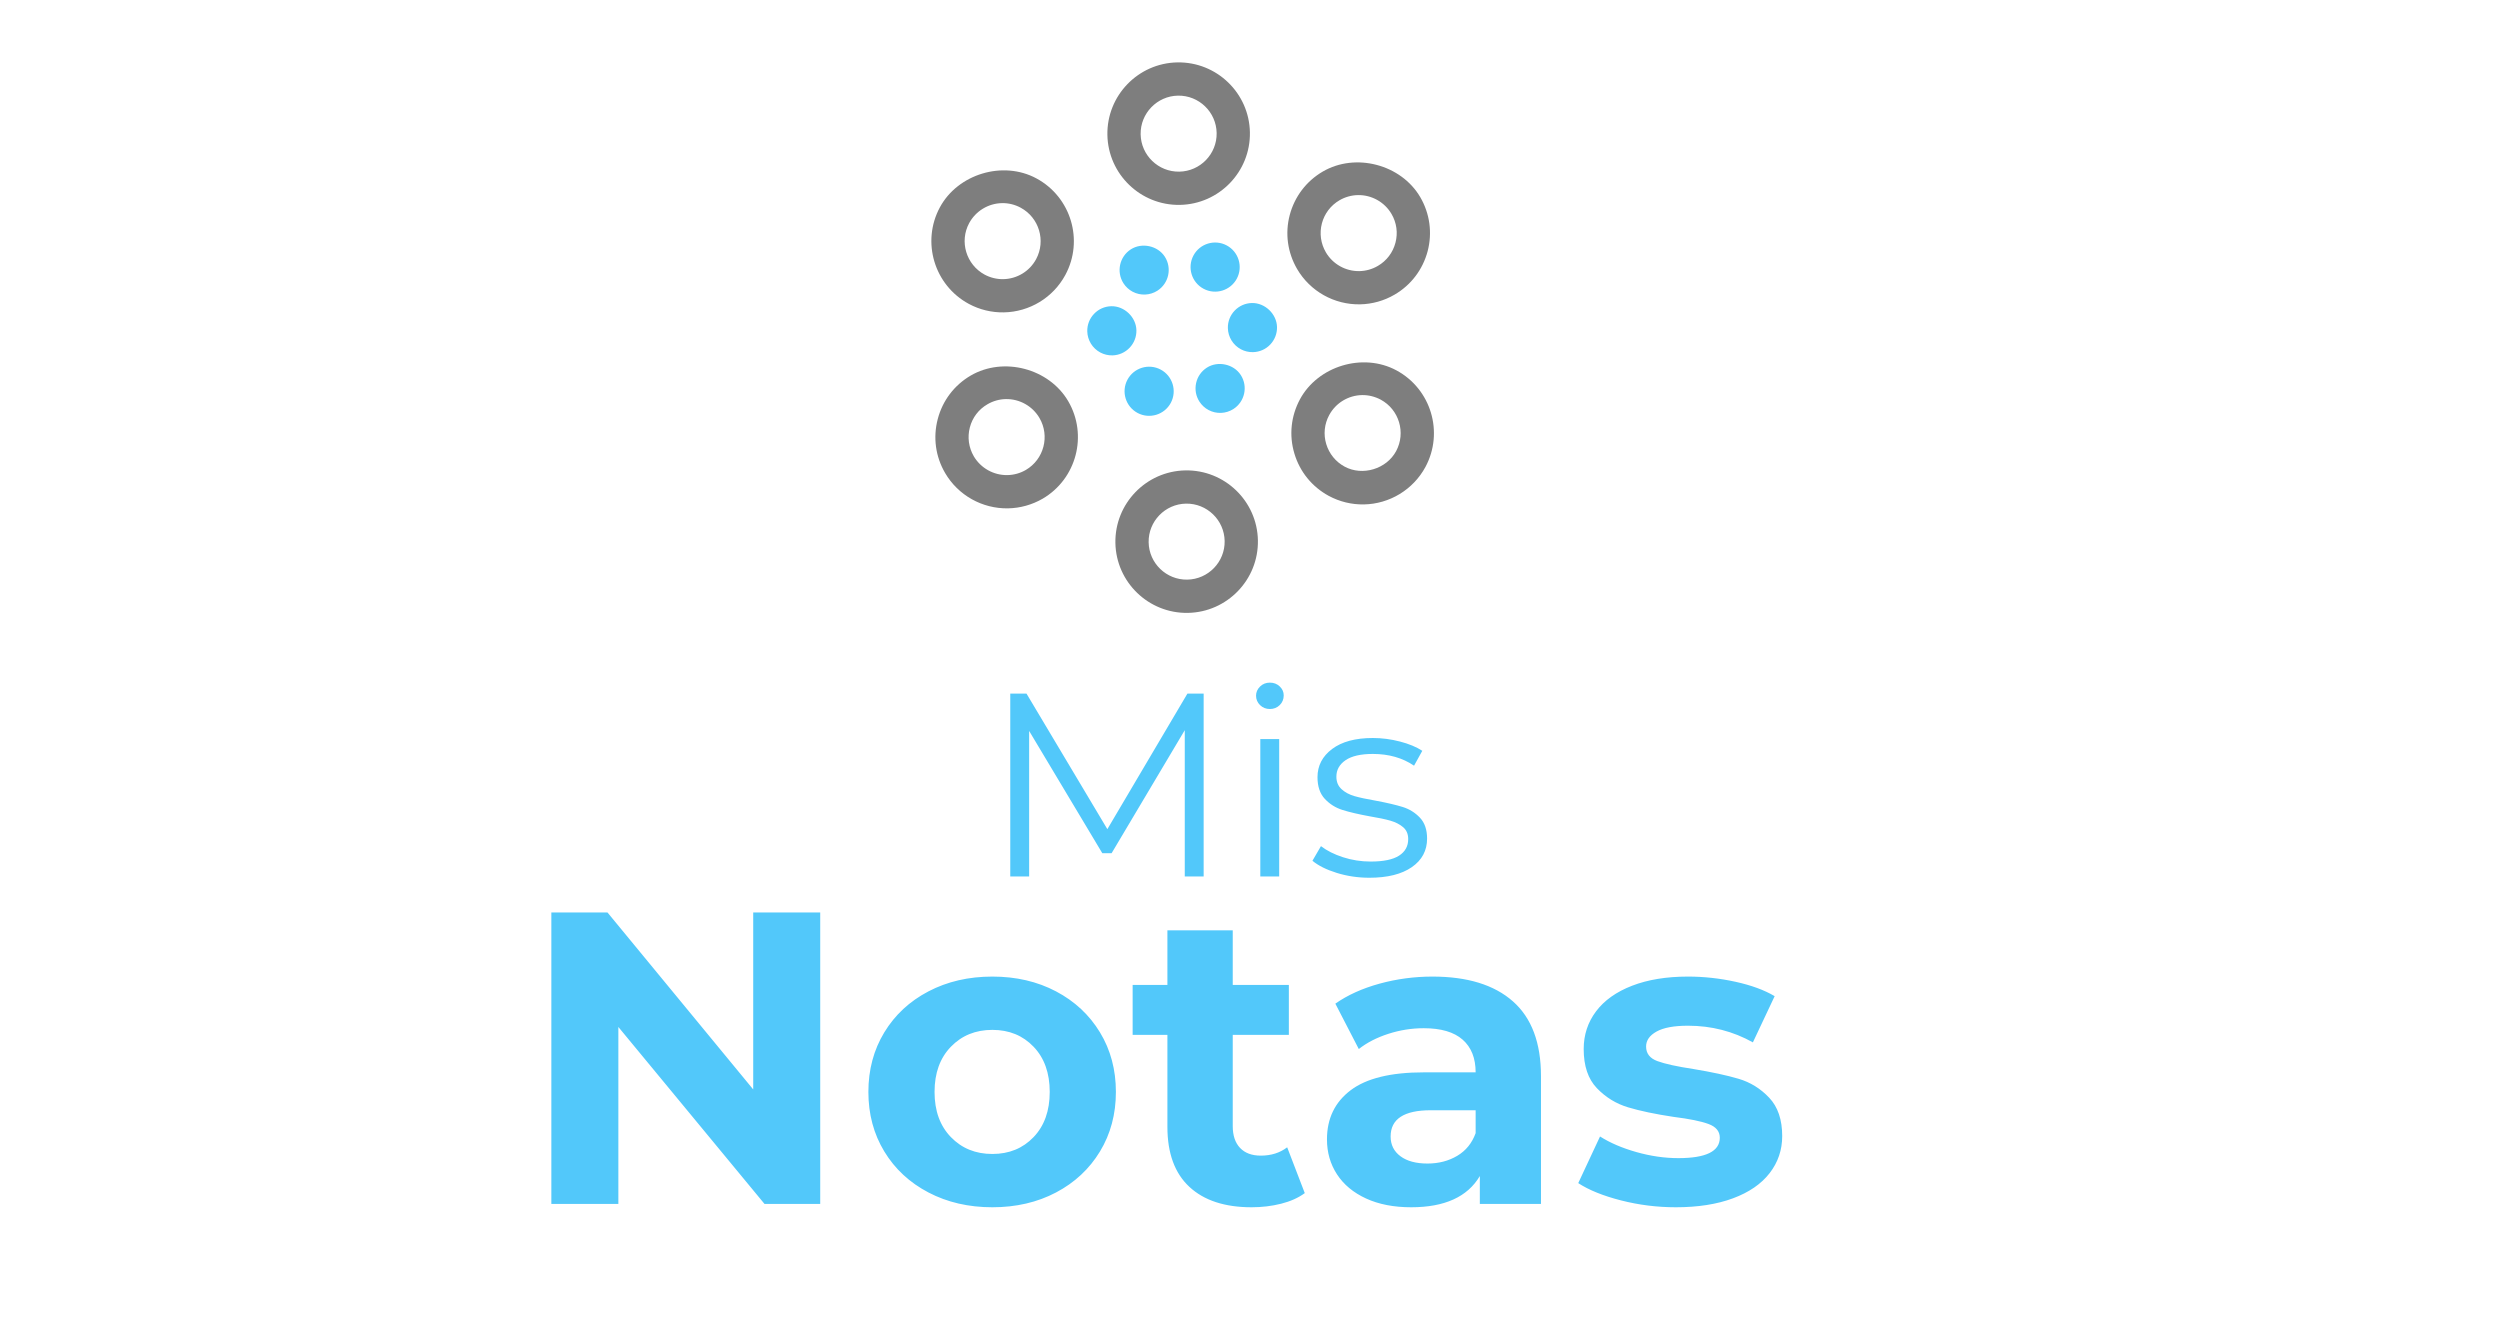 <svg class="thumb" width="625" height="332" viewBox="0,0,625,332" xmlns="http://www.w3.org/2000/svg" xmlns:inkscape="http://www.inkscape.org/namespaces/inkscape" xmlns:sodipodi="http://sodipodi.sourceforge.net/DTD/sodipodi-0.dtd" xmlns:xlink="http://www.w3.org/1999/xlink" xmlns:ns1="http://www.inkscape.org/namespaces/inkscape" xmlns:sketch="http://www.bohemiancoding.com/sketch/ns" data-guid="f88a3c25-f236-4d06-a221-b8ce412af5ea"><defs></defs><g><g transform="matrix(2.978,-0.052,0.052,2.978,268.961,8.595)"><svg width="16.392" height="16.382" viewBox="16.799,-1.301,16.392,16.382"><defs></defs><g><circle fill="none" cx="24.995" cy="6.89" r="3.191" style=""></circle></g></svg></g><g transform="matrix(2.978,-0.052,0.052,2.978,314.961,83.594)"><svg width="16.384" height="16.365" viewBox="31.727,24.192,16.384,16.365"><defs></defs><g><path fill="none" d="M41.483,29.601c-0.474-0.265-1.015-0.409-1.557-0.409c-1.156,0-2.222,0.628-2.788,1.633   c-0.419,0.741-0.522,1.602-0.29,2.424c0.231,0.82,0.764,1.501,1.509,1.922c1.488,0.839,3.515,0.258,4.344-1.221   C43.564,32.41,43.017,30.461,41.483,29.601z" style=""></path></g></svg></g><g transform="matrix(2.978,-0.052,0.052,2.978,313.961,33.594)"><svg width="16.388" height="16.382" viewBox="31.733,7.437,16.388,16.382"><defs></defs><g><path fill="none" d="M39.921,12.437c-0.541,0-1.08,0.14-1.557,0.409c-0.744,0.414-1.279,1.097-1.51,1.915   c-0.232,0.82-0.129,1.685,0.29,2.426c0.565,1.005,1.632,1.632,2.787,1.632c0.541,0,1.081-0.144,1.559-0.411   c0.745-0.416,1.277-1.097,1.509-1.919c0.232-0.821,0.129-1.681-0.287-2.425C42.143,13.063,41.077,12.437,39.921,12.437z" style=""></path></g></svg></g><g transform="matrix(2.978,-0.052,0.052,2.978,270.961,110.594)"><svg width="16.39" height="16.38" viewBox="16.8,32.928,16.39,16.38"><defs></defs><g><circle fill="none" cx="24.995" cy="41.118" r="3.19" style=""></circle></g></svg></g><g transform="matrix(2.978,-0.052,0.052,2.978,224.962,35.594)"><svg width="16.379" height="16.382" viewBox="1.884,7.432,16.379,16.382"><defs></defs><g><path fill="none" d="M8.514,18.408c0.474,0.266,1.013,0.406,1.556,0.406l0,0c1.153,0,2.22-0.624,2.785-1.628   c0.862-1.534,0.314-3.485-1.222-4.344c-0.477-0.269-1.015-0.41-1.556-0.41c-1.152,0-2.223,0.625-2.788,1.629   C6.432,15.592,6.979,17.542,8.514,18.408z" style=""></path></g></svg></g><g transform="matrix(2.978,-0.052,0.052,2.978,225.962,84.594)"><svg width="16.387" height="16.381" viewBox="1.881,24.189,16.387,16.381"><defs></defs><g><path fill="none" d="M10.065,29.189c-0.541,0-1.079,0.144-1.554,0.409c-0.743,0.414-1.279,1.096-1.509,1.918   C6.77,32.34,6.874,33.2,7.292,33.944c0.562,1.005,1.633,1.626,2.792,1.626c0.541,0,1.079-0.138,1.555-0.405   c1.534-0.861,2.081-2.809,1.222-4.345C12.292,29.816,11.223,29.189,10.065,29.189z" style=""></path></g></svg></g><g transform="matrix(0.907,0.482,-0.482,0.907,285.577,44.325)"><svg width="51.82" height="56.191" viewBox="-0.911,-4.09,51.82,56.191"><defs><linearGradient x1="0" y1="0.5" x2="1" y2="0.5" id="linearGradientSklfnxse615k"><stop offset="47.87%" stop-color="#52c8fa"></stop><stop offset="100%" stop-color="#52c8fa"></stop></linearGradient></defs><g><path fill="url('#linearGradientSklfnxse615k')" d="M4.858,12.695c1.562-2.771,5.361-3.852,8.144-2.287c2.875,1.617,3.899,5.27,2.286,8.145   c-1.057,1.884-3.059,3.054-5.217,3.054l0,0c-1.019,0-2.031-0.264-2.924-0.764C4.269,19.222,3.242,15.566,4.858,12.695z    M13.004,37.602c-0.895,0.497-1.903,0.76-2.921,0.76c-2.164,0-4.165-1.17-5.226-3.053c-0.782-1.395-0.975-3.008-0.541-4.547   c0.431-1.538,1.436-2.815,2.828-3.598c2.791-1.562,6.591-0.48,8.145,2.291C16.904,32.329,15.877,35.985,13.004,37.602z    M24.995,47.101c-3.297,0-5.981-2.682-5.981-5.98c0-3.298,2.685-5.982,5.981-5.982c3.3,0,5.983,2.685,5.983,5.982   C30.979,44.419,28.295,47.101,24.995,47.101z M24.995,12.872c-3.297,0-5.981-2.683-5.981-5.981c0-3.3,2.685-5.981,5.981-5.981   c3.3,0,5.983,2.681,5.983,5.981C30.979,10.189,28.295,12.872,24.995,12.872z M45.134,35.311c-1.058,1.885-3.058,3.054-5.221,3.054   c-1.023,0-2.032-0.266-2.928-0.767c-1.392-0.782-2.396-2.062-2.826-3.6c-0.434-1.539-0.235-3.152,0.544-4.544   c1.556-2.771,5.354-3.856,8.144-2.29C45.729,28.785,46.752,32.438,45.134,35.311z M45.686,17.251   c-0.433,1.537-1.441,2.812-2.834,3.594c-0.89,0.502-1.904,0.767-2.923,0.767c-2.159,0-4.162-1.17-5.223-3.056   c-0.779-1.392-0.975-3.007-0.541-4.543c0.433-1.537,1.441-2.816,2.833-3.598c2.793-1.559,6.591-0.48,8.146,2.289   C45.924,14.098,46.113,15.714,45.686,17.251z"></path></g></svg></g><g transform="matrix(2.978,-0.052,0.052,2.978,261.387,1.28)"><svg width="21.964" height="21.962" viewBox="14.014,-4.091,21.964,21.962"><defs><linearGradient x1="0" y1="0.5" x2="1" y2="0.5" id="linearGradientSklfnxse615q"><stop offset="0%" stop-color="#7e7e7e"></stop><stop offset="100%" stop-color="#7e7e7e"></stop></linearGradient></defs><g><path fill="url('#linearGradientSklfnxse615q')" d="M24.995,0.909c-3.297,0-5.981,2.681-5.981,5.981c0,3.299,2.685,5.981,5.981,5.981   c3.3,0,5.983-2.683,5.983-5.981C30.979,3.59,28.295,0.909,24.995,0.909z M24.995,10.081c-1.757,0-3.19-1.43-3.19-3.19   c0-1.758,1.434-3.191,3.19-3.191c1.759,0,3.191,1.433,3.191,3.191C28.187,8.651,26.755,10.081,24.995,10.081z"></path></g></svg></g><g transform="matrix(2.978,-0.052,0.052,2.978,263.387,103.28)"><svg width="21.964" height="21.962" viewBox="14.014,30.138,21.964,21.962"><defs><linearGradient x1="0" y1="0.5" x2="1" y2="0.5" id="linearGradientSklfnxse615w"><stop offset="0%" stop-color="#7e7e7e"></stop><stop offset="100%" stop-color="#7e7e7e"></stop></linearGradient></defs><g><path fill="url('#linearGradientSklfnxse615w')" d="M24.995,35.138c-3.297,0-5.981,2.685-5.981,5.982c0,3.299,2.685,5.98,5.981,5.98   c3.3,0,5.983-2.682,5.983-5.98C30.979,37.822,28.295,35.138,24.995,35.138z M24.995,44.308c-1.757,0-3.19-1.43-3.19-3.188   c0-1.76,1.434-3.192,3.19-3.192c1.759,0,3.191,1.433,3.191,3.192C28.187,42.878,26.755,44.308,24.995,44.308z"></path></g></svg></g><g transform="matrix(2.978,-0.052,0.052,2.978,217.388,28.28)"><svg width="21.961" height="21.919" viewBox="-0.907,4.684,21.961,21.919"><defs><linearGradient x1="0" y1="0.5" x2="1" y2="0.5" id="linearGradientSklfnxse6162"><stop offset="0%" stop-color="#7e7e7e"></stop><stop offset="100%" stop-color="#7e7e7e"></stop></linearGradient></defs><g><path fill="url('#linearGradientSklfnxse6162')" d="M7.146,20.84c0.894,0.503,1.905,0.763,2.924,0.763l0,0c2.159,0,4.16-1.167,5.217-3.051   c1.617-2.877,0.59-6.53-2.286-8.145C10.219,8.84,6.417,9.92,4.858,12.692C3.242,15.566,4.269,19.222,7.146,20.84z M7.292,14.061   c0.567-1.004,1.633-1.629,2.789-1.629c0.541,0,1.079,0.141,1.555,0.41c1.534,0.863,2.081,2.81,1.221,4.344   c-0.564,1.005-1.63,1.628-2.785,1.628l0,0c-0.541,0-1.08-0.141-1.554-0.406C6.979,17.542,6.432,15.592,7.292,14.061z"></path></g></svg></g><g transform="matrix(2.978,-0.052,0.052,2.978,307.387,76.28)"><svg width="21.967" height="21.923" viewBox="28.937,21.445,21.967,21.923"><defs><linearGradient x1="0" y1="0.5" x2="1" y2="0.5" id="linearGradientSklfnxse6168"><stop offset="0%" stop-color="#7e7e7e"></stop><stop offset="100%" stop-color="#7e7e7e"></stop></linearGradient></defs><g><path fill="url('#linearGradientSklfnxse6168')" d="M42.85,27.167c-2.793-1.569-6.591-0.479-8.144,2.288c-0.779,1.396-0.978,3.004-0.544,4.544   c0.431,1.542,1.438,2.819,2.827,3.603c0.895,0.502,1.903,0.766,2.927,0.766c2.162,0,4.162-1.17,5.223-3.053   C46.752,32.438,45.729,28.785,42.85,27.167z M42.701,33.946c-0.829,1.48-2.855,2.061-4.344,1.221   c-0.742-0.418-1.277-1.102-1.509-1.921c-0.232-0.82-0.129-1.684,0.29-2.426c0.563-1.004,1.629-1.631,2.788-1.631   c0.539,0,1.08,0.144,1.557,0.409C43.017,30.461,43.564,32.41,42.701,33.946z"></path></g></svg></g><g transform="matrix(2.978,-0.052,0.052,2.978,306.387,26.28)"><svg width="21.972" height="21.916" viewBox="28.939,4.693,21.972,21.916"><defs><linearGradient x1="0" y1="0.5" x2="1" y2="0.5" id="linearGradientSklfnxse616e"><stop offset="0%" stop-color="#7e7e7e"></stop><stop offset="100%" stop-color="#7e7e7e"></stop></linearGradient></defs><g><path fill="url('#linearGradientSklfnxse616e')" d="M36.998,10.413c-1.392,0.781-2.397,2.06-2.833,3.596c-0.434,1.539-0.238,3.15,0.541,4.544   c1.058,1.887,3.061,3.056,5.223,3.056c1.019,0,2.033-0.264,2.923-0.766c1.393-0.78,2.396-2.058,2.834-3.596   c0.431-1.539,0.238-3.154-0.541-4.545C43.589,9.931,39.788,8.85,36.998,10.413z M42.996,16.493c-0.23,0.817-0.764,1.5-1.51,1.917   c-0.477,0.269-1.018,0.41-1.558,0.41c-1.155,0-2.222-0.624-2.787-1.629c-0.416-0.743-0.52-1.606-0.29-2.428   c0.23-0.817,0.767-1.499,1.509-1.916c0.474-0.267,1.014-0.409,1.559-0.409c1.155,0,2.224,0.628,2.787,1.627   C43.125,14.811,43.229,15.671,42.996,16.493z"></path></g></svg></g><g transform="matrix(2.978,-0.052,0.052,2.978,218.388,77.28)"><svg width="21.965" height="21.917" viewBox="-0.909,21.445,21.965,21.917"><defs><linearGradient x1="0" y1="0.5" x2="1" y2="0.5" id="linearGradientSklfnxse616k"><stop offset="0%" stop-color="#7e7e7e"></stop><stop offset="100%" stop-color="#7e7e7e"></stop></linearGradient></defs><g><path fill="url('#linearGradientSklfnxse616k')" d="M7.146,27.164c-1.392,0.782-2.397,2.06-2.828,3.598c-0.434,1.539-0.242,3.153,0.541,4.547   c1.058,1.883,3.058,3.053,5.226,3.053c1.018,0,2.026-0.263,2.921-0.76c2.875-1.616,3.899-5.272,2.286-8.146   C13.736,26.684,9.937,25.602,7.146,27.164z M11.636,35.165c-0.477,0.268-1.015,0.405-1.555,0.405c-1.155,0-2.226-0.625-2.792-1.626   c-0.416-0.744-0.52-1.605-0.291-2.428c0.229-0.82,0.764-1.504,1.511-1.918c0.474-0.267,1.011-0.409,1.552-0.409   c1.158,0,2.226,0.627,2.793,1.631C13.717,32.356,13.169,34.304,11.636,35.165z"></path></g></svg></g><g transform="matrix(0.665,0,0,0.653,244.985,159.36)"><svg width="171.3" height="182" style="overflow: visible;"><defs><linearGradient x1="0" y1="0.5" x2="1" y2="0.5" id="linearGradientSklfnxse616s"><stop offset="0%" stop-color="#52c8fa"></stop><stop offset="100%" stop-color="#52c8fa"></stop></linearGradient></defs><g transform="matrix(1,0,0,1,0,91.5)"><path d="M 78-70L 84.1-70L 84.1 0L 77 0L 77-56L 49.5-8.9L 46-8.9L 18.5-55.7L 18.5 0L 11.4 0L 11.4-70L 17.5-70L 47.9-18.1L 78-70ZM 105.4 0L 105.4-52.6L 112.5-52.6L 112.5 0L 105.4 0ZM 109-64.1Q 106.8-64.1  105.3-65.6Q 103.8-67.1  103.8-69.2L 103.8-69.2Q 103.8-71.2  105.3-72.7Q 106.8-74.2  109-74.2L 109-74.2Q 111.2-74.2  112.7-72.75Q 114.2-71.3  114.2-69.3L 114.2-69.3Q 114.2-67.1  112.7-65.6Q 111.2-64.1  109-64.1L 109-64.1ZM 146.4 0.5Q 140 0.5  134.15-1.35Q 128.3-3.2  125-6L 125-6L 128.2-11.6Q 131.5-9  136.5-7.35Q 141.5-5.7  146.9-5.7L 146.9-5.7Q 154.1-5.7  157.55-7.95Q 161-10.2  161-14.3L 161-14.3Q 161-17.2  159.1-18.85Q 157.2-20.5  154.3-21.35Q 151.4-22.2  146.6-23L 146.6-23Q 140.2-24.2  136.3-25.45Q 132.4-26.7  129.65-29.7Q 126.9-32.7  126.9-38L 126.9-38Q 126.9-44.6  132.4-48.8Q 137.9-53  147.7-53L 147.7-53Q 152.8-53  157.9-51.65Q 163-50.3  166.3-48.1L 166.3-48.1L 163.2-42.4Q 156.7-46.9  147.7-46.9L 147.7-46.9Q 140.9-46.9  137.45-44.5Q 134-42.1  134-38.2L 134-38.2Q 134-35.2  135.95-33.4Q 137.9-31.6  140.8-30.75Q 143.7-29.9  148.8-29L 148.8-29Q 155.1-27.8  158.9-26.6Q 162.7-25.4  165.4-22.5Q 168.1-19.6  168.1-14.5L 168.1-14.5Q 168.1-7.6  162.35-3.55Q 156.6 0.5  146.4 0.5L 146.4 0.5Z" data-textpath="Mis" data-text-anchor="middle" data-font-size="100" data-letterspacing="0" data-side="left" data-offset="0.5" data-dx="0" data-dy="0" data-xmlspace="preserve" data-href="" data-font="Montserrat" data-font-src="/Content/clientfonts/montserrat.woff" data-font-scale="contain" transform="translate(0,0)" data-x="0" data-y="0" fill="url('#linearGradientSklfnxse616s')"></path></g></svg></g><g transform="matrix(1.047,0,0,1.041,129.147,205.732)"><svg width="304.6" height="182" style="overflow: visible;"><defs><linearGradient x1="0" y1="0.5" x2="1" y2="0.5" id="linearGradientSklfnxse616z"><stop offset="0%" stop-color="#52c8fa"></stop><stop offset="100%" stop-color="#52c8fa"></stop></linearGradient></defs><g transform="matrix(1,0,0,1,0,91.5)"><path d="M 56.5-70L 72.5-70L 72.5 0L 59.2 0L 24.3-42.5L 24.3 0L 8.3 0L 8.3-70L 21.7-70L 56.5-27.5L 56.5-70ZM 113.6 0.8Q 105.1 0.8  98.35-2.75Q 91.6-6.3  87.8-12.6Q 84-18.9  84-26.9L 84-26.9Q 84-34.9  87.8-41.2Q 91.6-47.5  98.35-51.05Q 105.1-54.6  113.6-54.6L 113.6-54.6Q 122.1-54.6  128.8-51.05Q 135.5-47.5  139.3-41.2Q 143.1-34.9  143.1-26.9L 143.1-26.9Q 143.1-18.9  139.3-12.6Q 135.5-6.3  128.8-2.75Q 122.1 0.8  113.6 0.8L 113.6 0.8ZM 113.6-12Q 119.6-12  123.45-16.05Q 127.3-20.1  127.3-26.9L 127.3-26.9Q 127.3-33.7  123.45-37.75Q 119.6-41.8  113.6-41.8L 113.6-41.8Q 107.6-41.8  103.7-37.75Q 99.8-33.7  99.8-26.9L 99.8-26.9Q 99.8-20.1  103.7-16.05Q 107.6-12  113.6-12L 113.6-12ZM 184-13.6L 188.2-2.6Q 185.9-0.9  182.55-0.05Q 179.2 0.8  175.5 0.8L 175.5 0.8Q 165.9 0.8  160.65-4.1Q 155.4-9  155.4-18.5L 155.4-18.5L 155.4-40.6L 147.1-40.6L 147.1-52.6L 155.4-52.6L 155.4-65.7L 171-65.7L 171-52.6L 184.4-52.6L 184.4-40.6L 171-40.6L 171-18.7Q 171-15.3  172.75-13.45Q 174.5-11.6  177.7-11.6L 177.7-11.6Q 181.4-11.6  184-13.6L 184-13.6ZM 218.7-54.6Q 231.2-54.6  237.9-48.65Q 244.6-42.7  244.6-30.7L 244.6-30.7L 244.6 0L 230 0L 230-6.7Q 225.6 0.8  213.6 0.8L 213.6 0.8Q 207.4 0.8  202.85-1.3Q 198.3-3.4  195.9-7.1Q 193.5-10.8  193.5-15.5L 193.5-15.5Q 193.5-23  199.15-27.3Q 204.8-31.6  216.6-31.6L 216.6-31.6L 229-31.6Q 229-36.7  225.9-39.45Q 222.8-42.2  216.6-42.2L 216.6-42.2Q 212.3-42.2  208.15-40.85Q 204-39.5  201.1-37.2L 201.1-37.2L 195.5-48.1Q 199.9-51.2  206.05-52.9Q 212.2-54.6  218.7-54.6L 218.7-54.6ZM 217.5-9.7Q 221.5-9.7  224.6-11.55Q 227.7-13.4  229-17L 229-17L 229-22.5L 218.3-22.5Q 208.7-22.5  208.7-16.2L 208.7-16.2Q 208.7-13.2  211.05-11.45Q 213.4-9.7  217.5-9.7L 217.5-9.7ZM 276.8 0.8Q 270.1 0.8  263.7-0.85Q 257.3-2.5  253.5-5L 253.5-5L 258.7-16.2Q 262.3-13.9  267.4-12.45Q 272.5-11  277.4-11L 277.4-11Q 287.3-11  287.3-15.9L 287.3-15.9Q 287.3-18.2  284.6-19.2Q 281.9-20.2  276.3-20.9L 276.3-20.9Q 269.7-21.9  265.4-23.2Q 261.1-24.5  257.95-27.8Q 254.8-31.1  254.8-37.2L 254.8-37.2Q 254.8-42.3  257.75-46.25Q 260.7-50.2  266.35-52.4Q 272-54.6  279.7-54.6L 279.7-54.6Q 285.4-54.6  291.05-53.35Q 296.7-52.1  300.4-49.9L 300.4-49.9L 295.2-38.8Q 288.1-42.8  279.7-42.8L 279.7-42.8Q 274.7-42.8  272.2-41.4Q 269.7-40  269.7-37.8L 269.7-37.8Q 269.7-35.3  272.4-34.3Q 275.1-33.3  281-32.4L 281-32.4Q 287.6-31.3  291.8-30.05Q 296-28.8  299.1-25.5Q 302.2-22.2  302.2-16.3L 302.2-16.3Q 302.2-11.3  299.2-7.4Q 296.2-3.5  290.45-1.35Q 284.7 0.8  276.8 0.8L 276.8 0.8Z" data-textpath="Notas" data-text-anchor="middle" data-font-size="100" data-letterspacing="0" data-side="left" data-offset="0.5" data-dx="0" data-dy="0" data-xmlspace="preserve" data-href="" data-font="Montserrat" data-font-src="/Content/clientfonts/montserrat-bold.woff" data-font-scale="contain" transform="translate(0,0)" data-x="0" data-y="0" fill="url('#linearGradientSklfnxse616z')"></path></g></svg></g></g></svg>